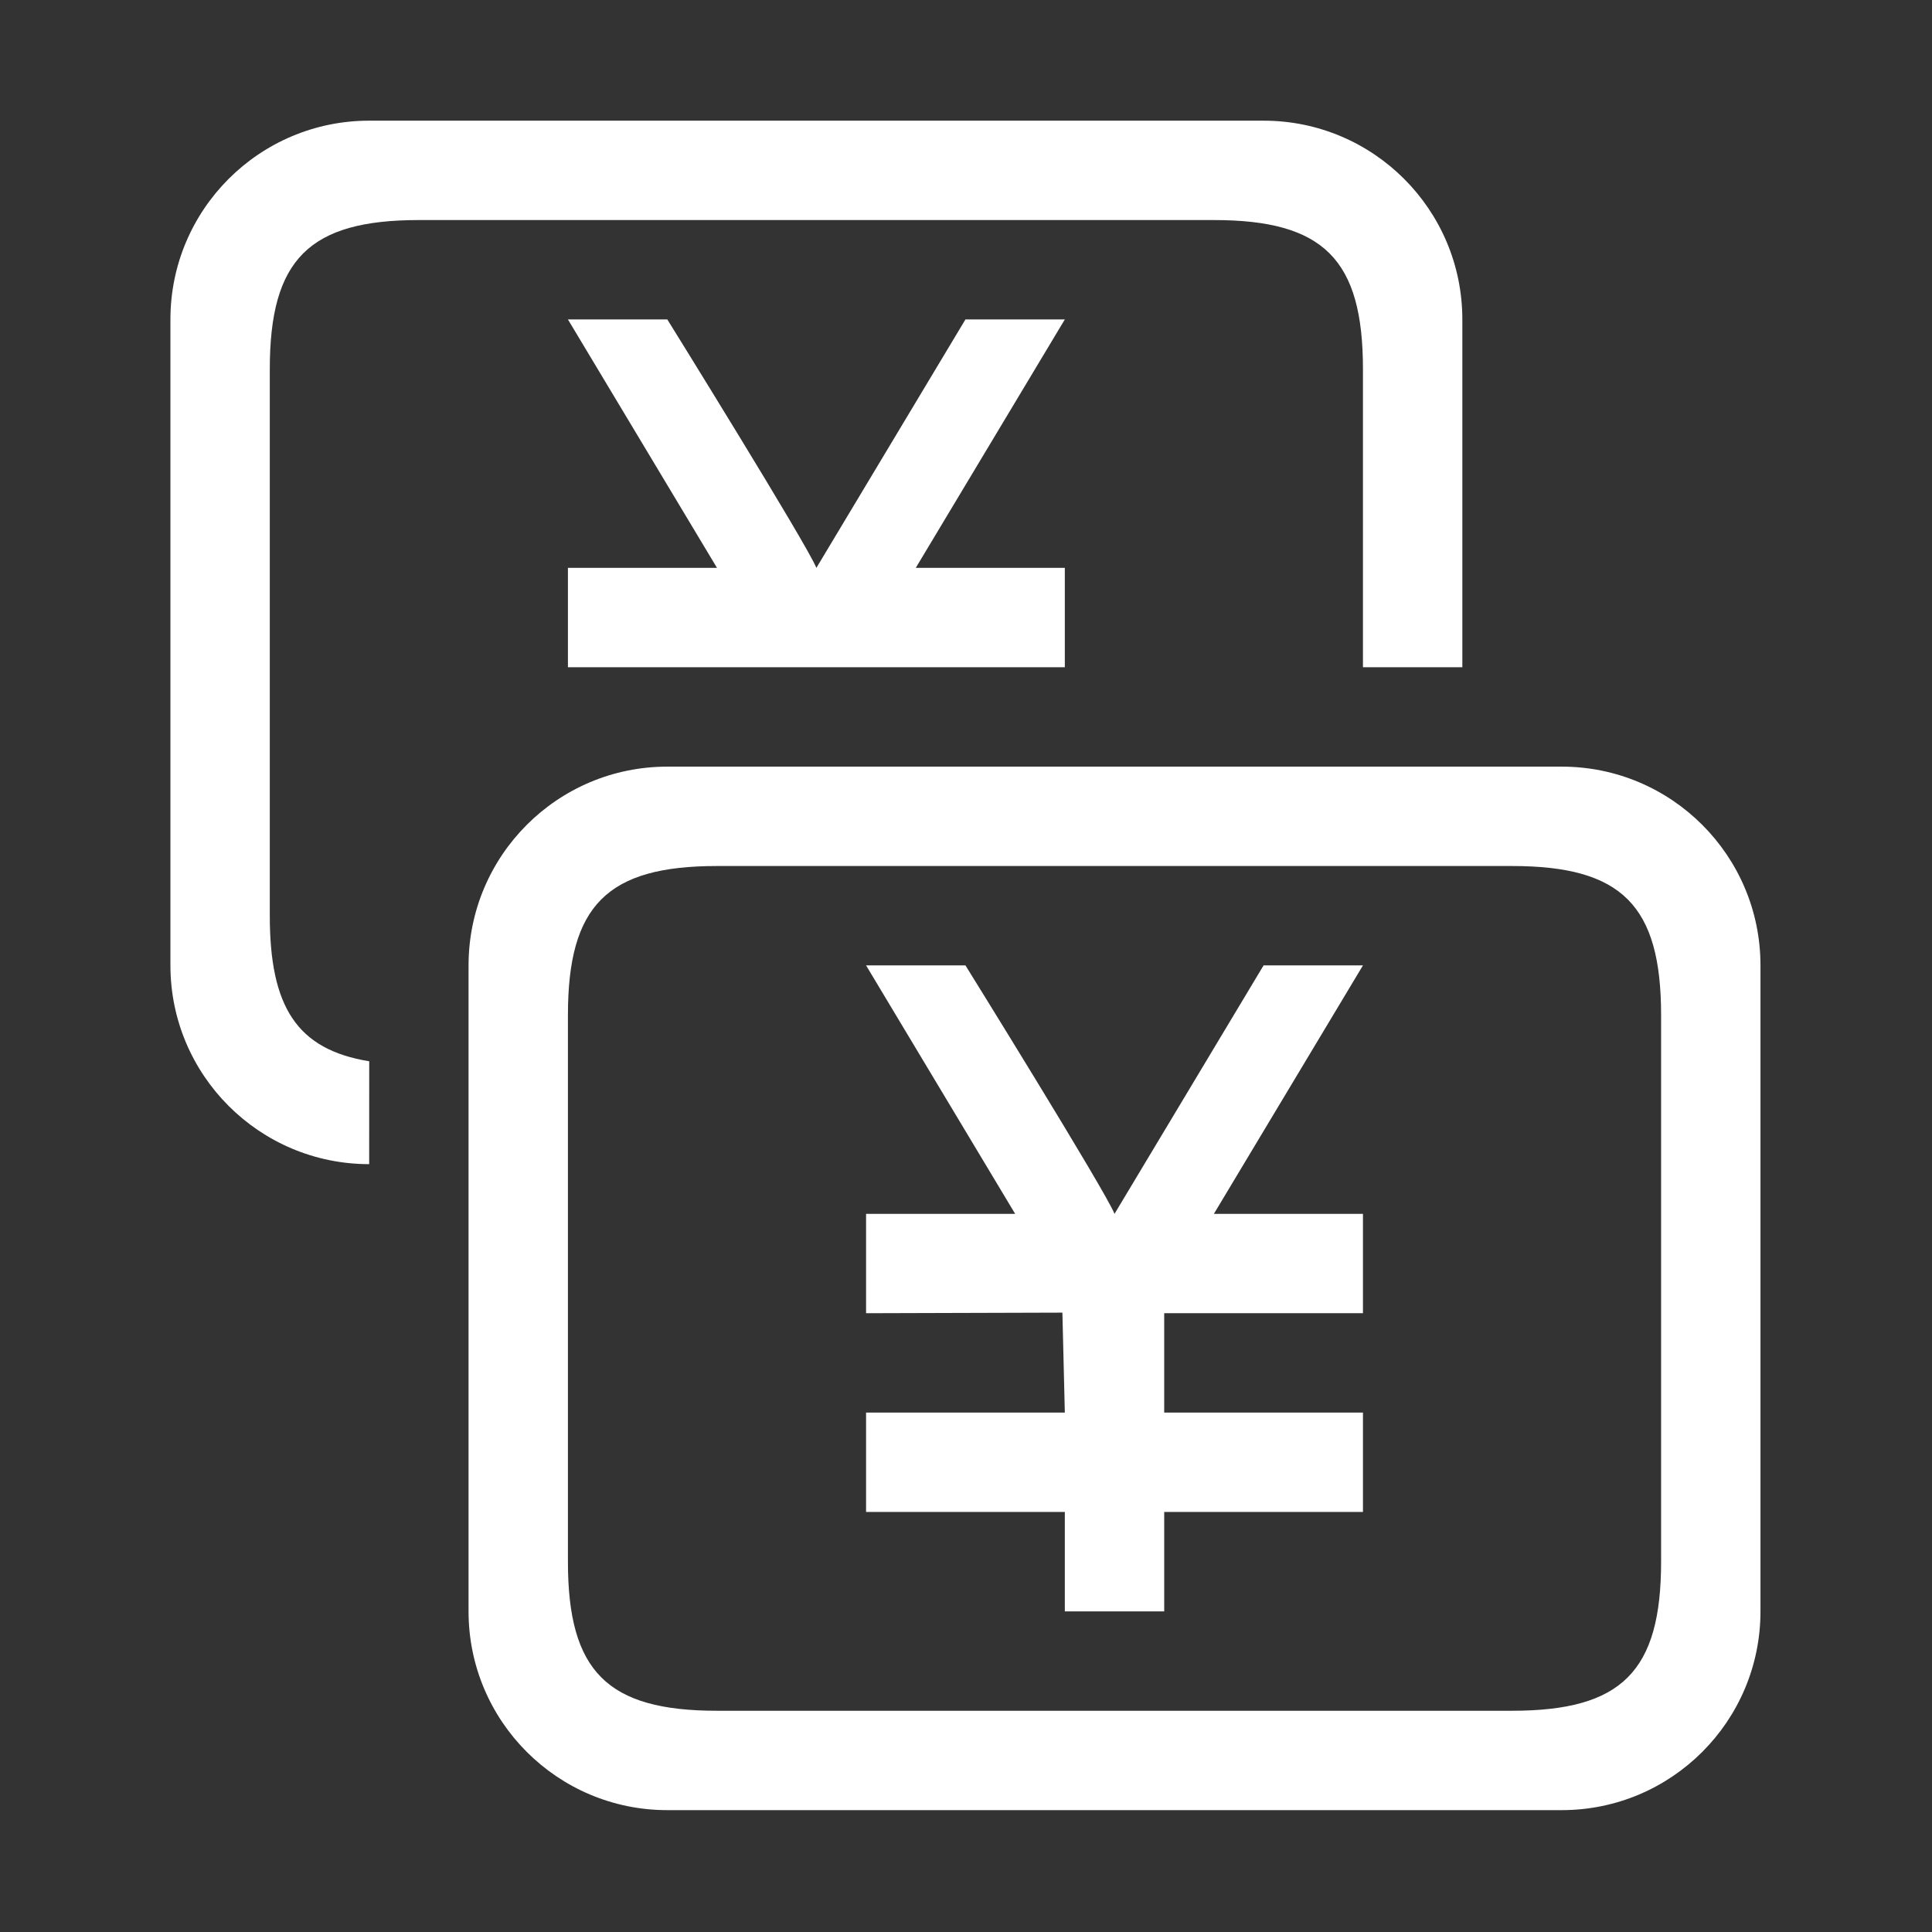 <?xml version="1.0" standalone="no"?><!DOCTYPE svg PUBLIC "-//W3C//DTD SVG 1.1//EN" "http://www.w3.org/Graphics/SVG/1.1/DTD/svg11.dtd"><svg t="1721118170015" class="icon" viewBox="0 0 1024 1024" version="1.1" xmlns="http://www.w3.org/2000/svg" p-id="10440" xmlns:xlink="http://www.w3.org/1999/xlink" width="350" height="350"><rect x="0" y="0" width="1024" height="1024" fill="#333333" stroke="none"/><path d="M222.006 116.633h421.38c58.178 0 79.01 20.832 79.01 79.009V353.66h52.674V169.305c0-58.177-47.17-105.345-105.345-105.345H195.67c-58.177 0-105.344 47.169-105.344 105.345v342.373c0 58.177 47.168 105.345 105.344 105.345 0 0 0.026-35.158 0.026-54.525-38.297-6.224-52.699-28.78-52.699-77.156v-289.7c0-58.177 20.834-79.009 79.01-79.009z m605.737 289.7H353.688c-58.177 0-105.345 47.169-105.345 105.345v342.387c0 58.177 47.169 105.345 105.345 105.345h474.055c58.177 0 105.345-47.17 105.345-105.345V511.679c0-58.177-47.17-105.347-105.345-105.347z m52.671 421.383c0 58.188-20.831 79.021-79.008 79.021H380.024c-58.177 0-79.009-20.832-79.009-79.021V538.014c0-58.177 20.832-79.008 79.009-79.008h421.382c58.177 0 79.008 20.831 79.008 79.008v289.702z m-210.69-316.037L590.716 643.36c-4.81-12.165-79.01-131.682-79.01-131.682h-52.672l79.01 131.682h-79.01v52.672l104.06-0.308 1.285 52.981H459.033v52.673h105.345v52.686h52.673v-52.686h105.345v-52.673H617.051v-52.674h105.345V643.36h-79.01l79.01-131.682h-52.671zM511.707 169.305l-79.009 131.682c-4.81-12.165-79.01-131.682-79.01-131.682h-52.672l79.009 131.682h-79.009v52.674h263.363v-52.674H485.37l79.01-131.682h-52.673z" p-id="10441" fill="#ffffff"></path></svg>